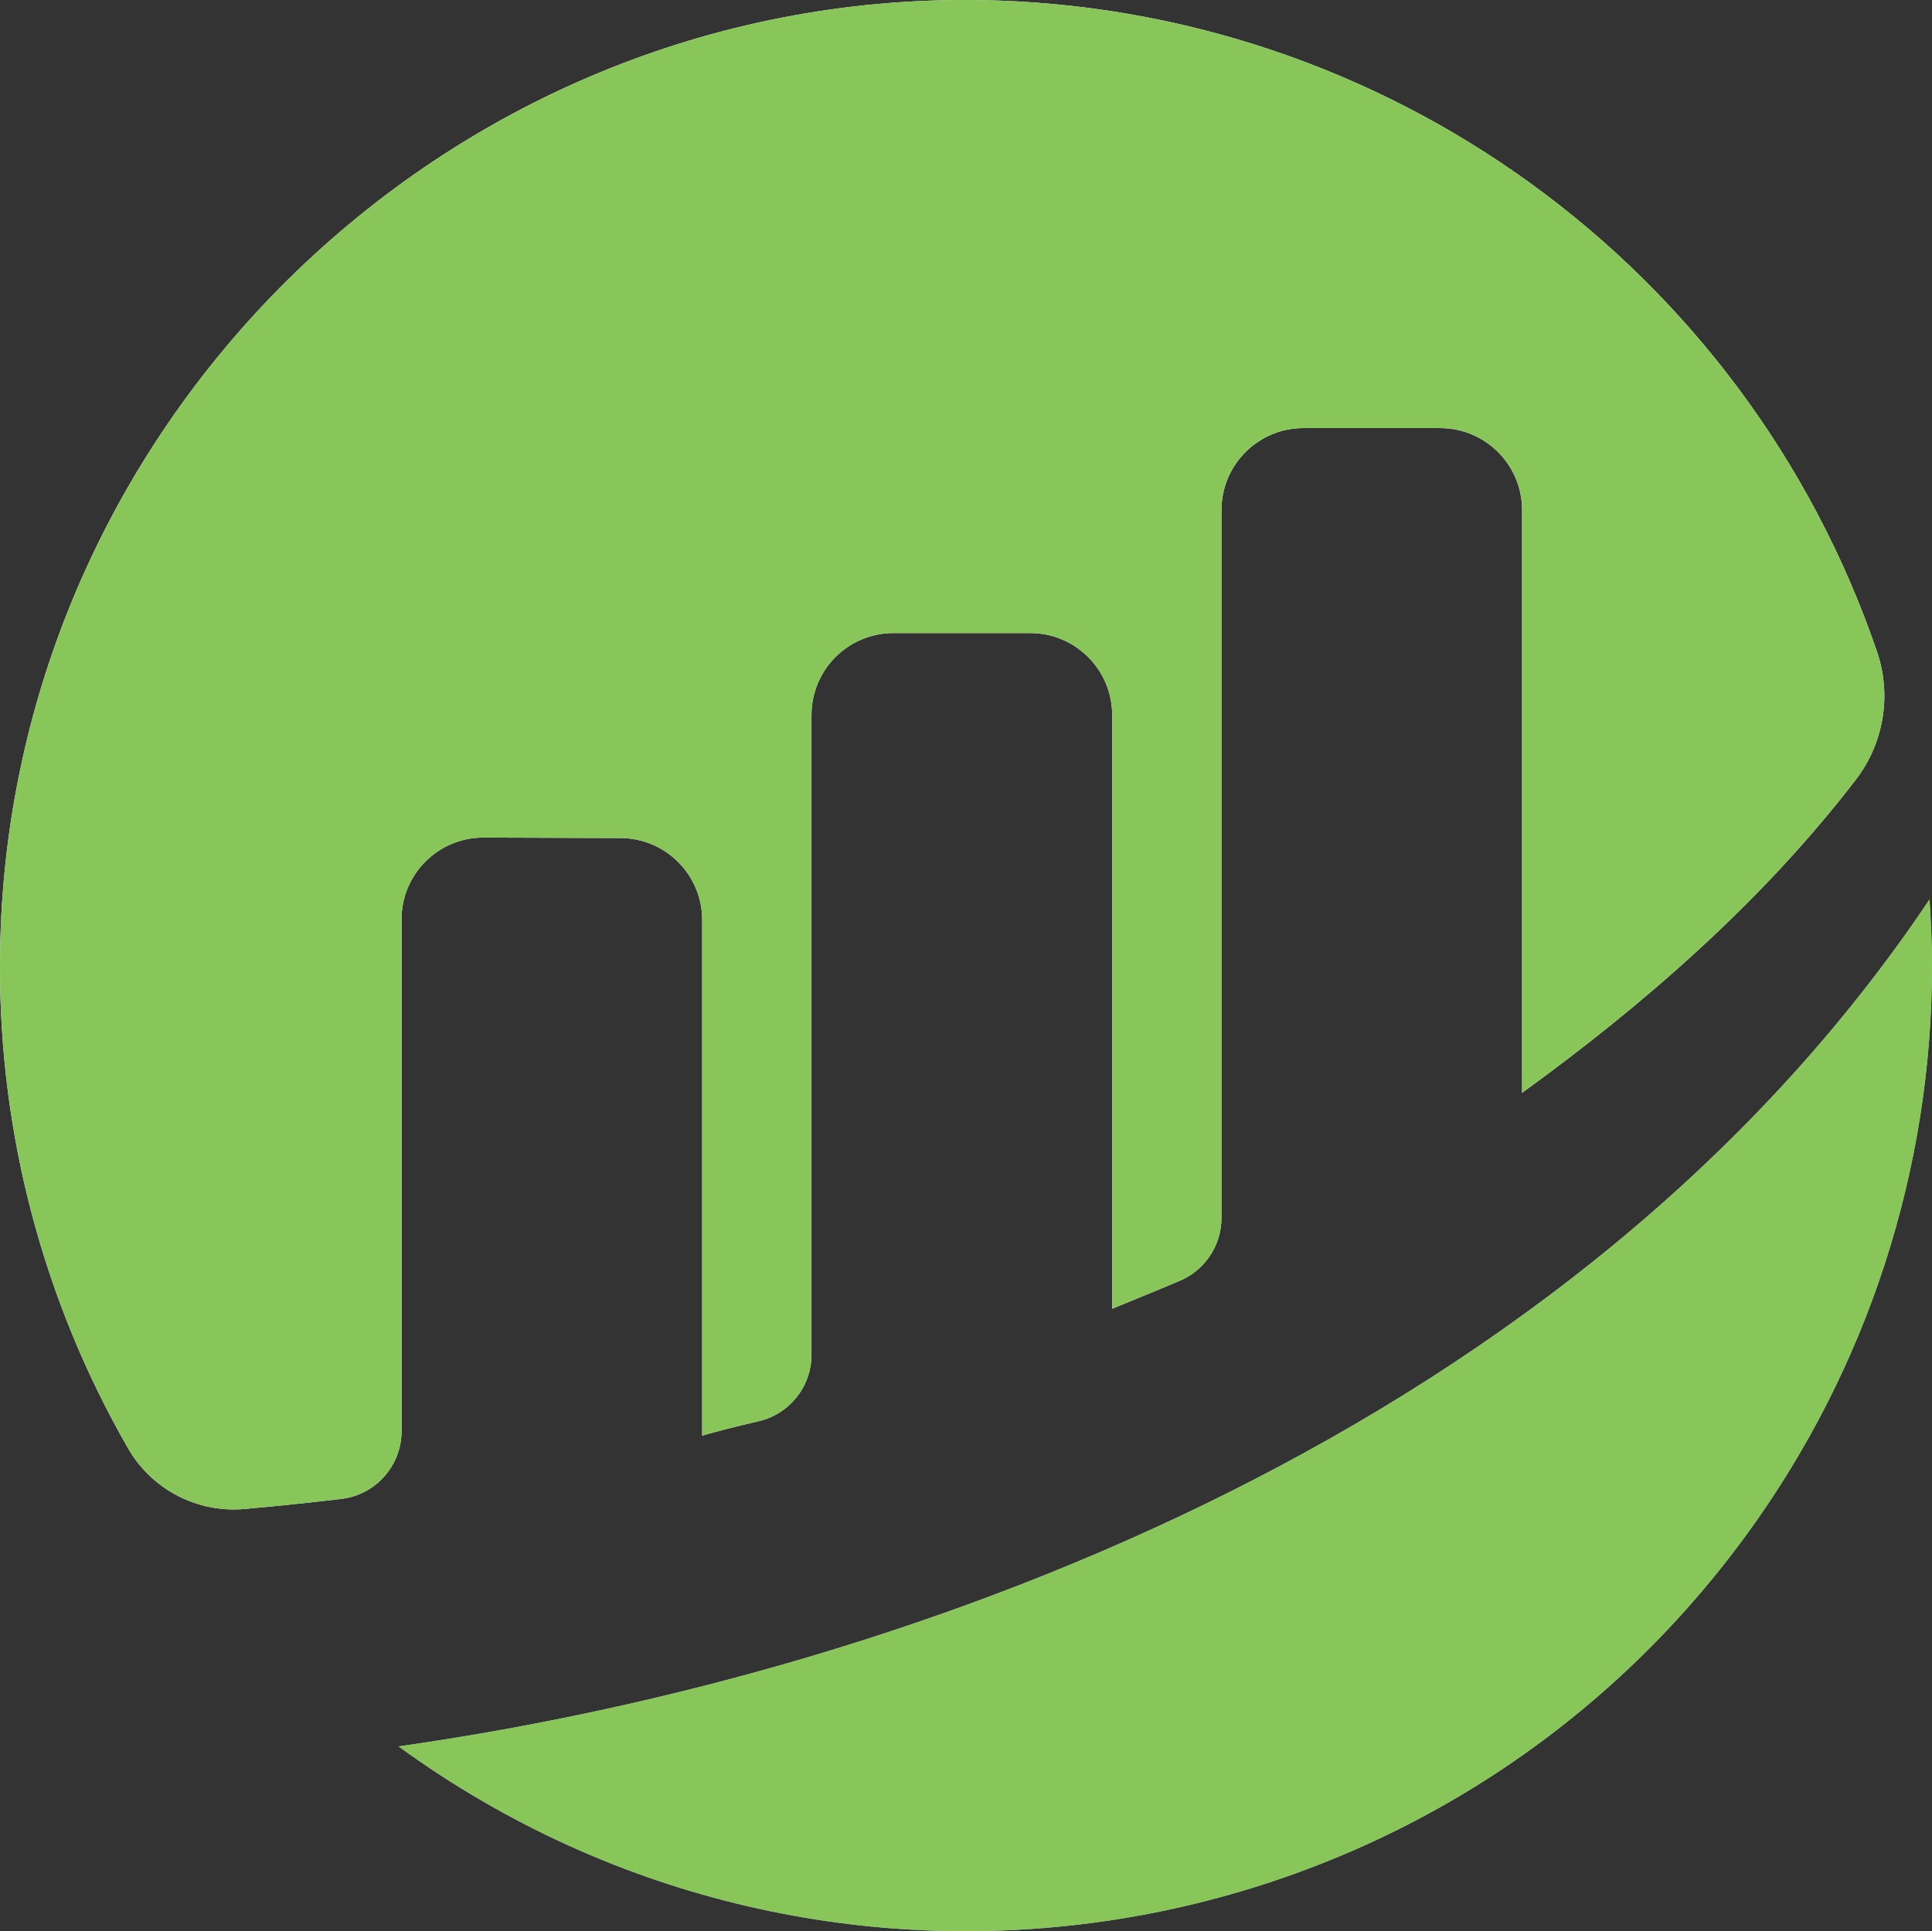 <?xml version="1.0" encoding="UTF-8"?><svg id="Layer_2" xmlns="http://www.w3.org/2000/svg" viewBox="0 0 293.77 293.68"><rect x="0" y="0" width="293.77" height="293.68" fill="#333333" stroke="none"/><defs><style>.cls-1{fill:#fff;}.cls-2{fill:#89c659;}.cls-3{fill:#bfcfda;}</style></defs><g id="Layer_1-2"><g id="etherscan-logo-light-circle"><path id="Path_1" class="cls-1" d="M61.05,139.82c0-6.88,5.57-12.45,12.45-12.45,.02,0,.04,0,.06,0l20.74,.07c6.89,0,12.47,5.58,12.47,12.47h0v78.41c2.34-.69,5.33-1.43,8.61-2.2,4.69-1.1,8.01-5.29,8.01-10.11V108.74c0-6.89,5.58-12.47,12.47-12.47h20.78c6.89,0,12.47,5.58,12.47,12.47v90.28s5.2-2.11,10.27-4.24c3.85-1.63,6.35-5.4,6.35-9.58V77.57c0-6.88,5.58-12.47,12.46-12.47h20.78c6.89,0,12.47,5.58,12.47,12.47v88.62c18.01-13.05,36.27-28.76,50.76-47.64,4.27-5.57,5.47-12.9,3.18-19.54C265.3,40.48,210.62,.87,148.74,.01,67.3-1.08,0,65.4,0,146.85c-.08,25.77,6.65,51.11,19.5,73.45,3.62,6.24,10.52,9.82,17.71,9.17,3.93-.35,8.83-.83,14.64-1.52,5.24-.6,9.2-5.03,9.21-10.31v-77.82"/><path id="Path_2" class="cls-3" d="M60.6,265.58c65.57,47.7,157.38,33.21,205.08-32.35,18.26-25.1,28.1-55.35,28.09-86.39,0-3.38-.16-6.72-.38-10.05-53.64,80-152.69,117.4-232.79,128.79"/></g><g id="etherscan-logo-light-circle-2"><path id="Path_1-2" class="cls-2" d="M61.05,139.82c0-6.88,5.57-12.45,12.45-12.45,.02,0,.04,0,.06,0l20.74,.07c6.89,0,12.47,5.58,12.47,12.47h0v78.41c2.34-.69,5.33-1.43,8.61-2.2,4.69-1.1,8.01-5.29,8.01-10.11V108.74c0-6.89,5.58-12.47,12.47-12.47h20.78c6.89,0,12.47,5.58,12.47,12.47v90.28s5.2-2.11,10.27-4.24c3.85-1.63,6.35-5.4,6.35-9.58V77.57c0-6.88,5.58-12.47,12.46-12.47h20.78c6.89,0,12.47,5.58,12.47,12.47v88.62c18.01-13.05,36.27-28.76,50.76-47.64,4.27-5.57,5.47-12.9,3.18-19.54C265.3,40.48,210.62,.87,148.74,.01,67.3-1.08,0,65.4,0,146.85c-.08,25.77,6.65,51.11,19.5,73.45,3.62,6.24,10.52,9.82,17.71,9.17,3.93-.35,8.83-.83,14.64-1.52,5.24-.6,9.2-5.03,9.21-10.31v-77.82"/><path id="Path_2-2" class="cls-2" d="M60.6,265.58c65.57,47.7,157.38,33.21,205.08-32.35,18.26-25.1,28.1-55.35,28.09-86.39,0-3.38-.16-6.72-.38-10.05-53.64,80-152.69,117.4-232.79,128.79"/></g></g></svg>